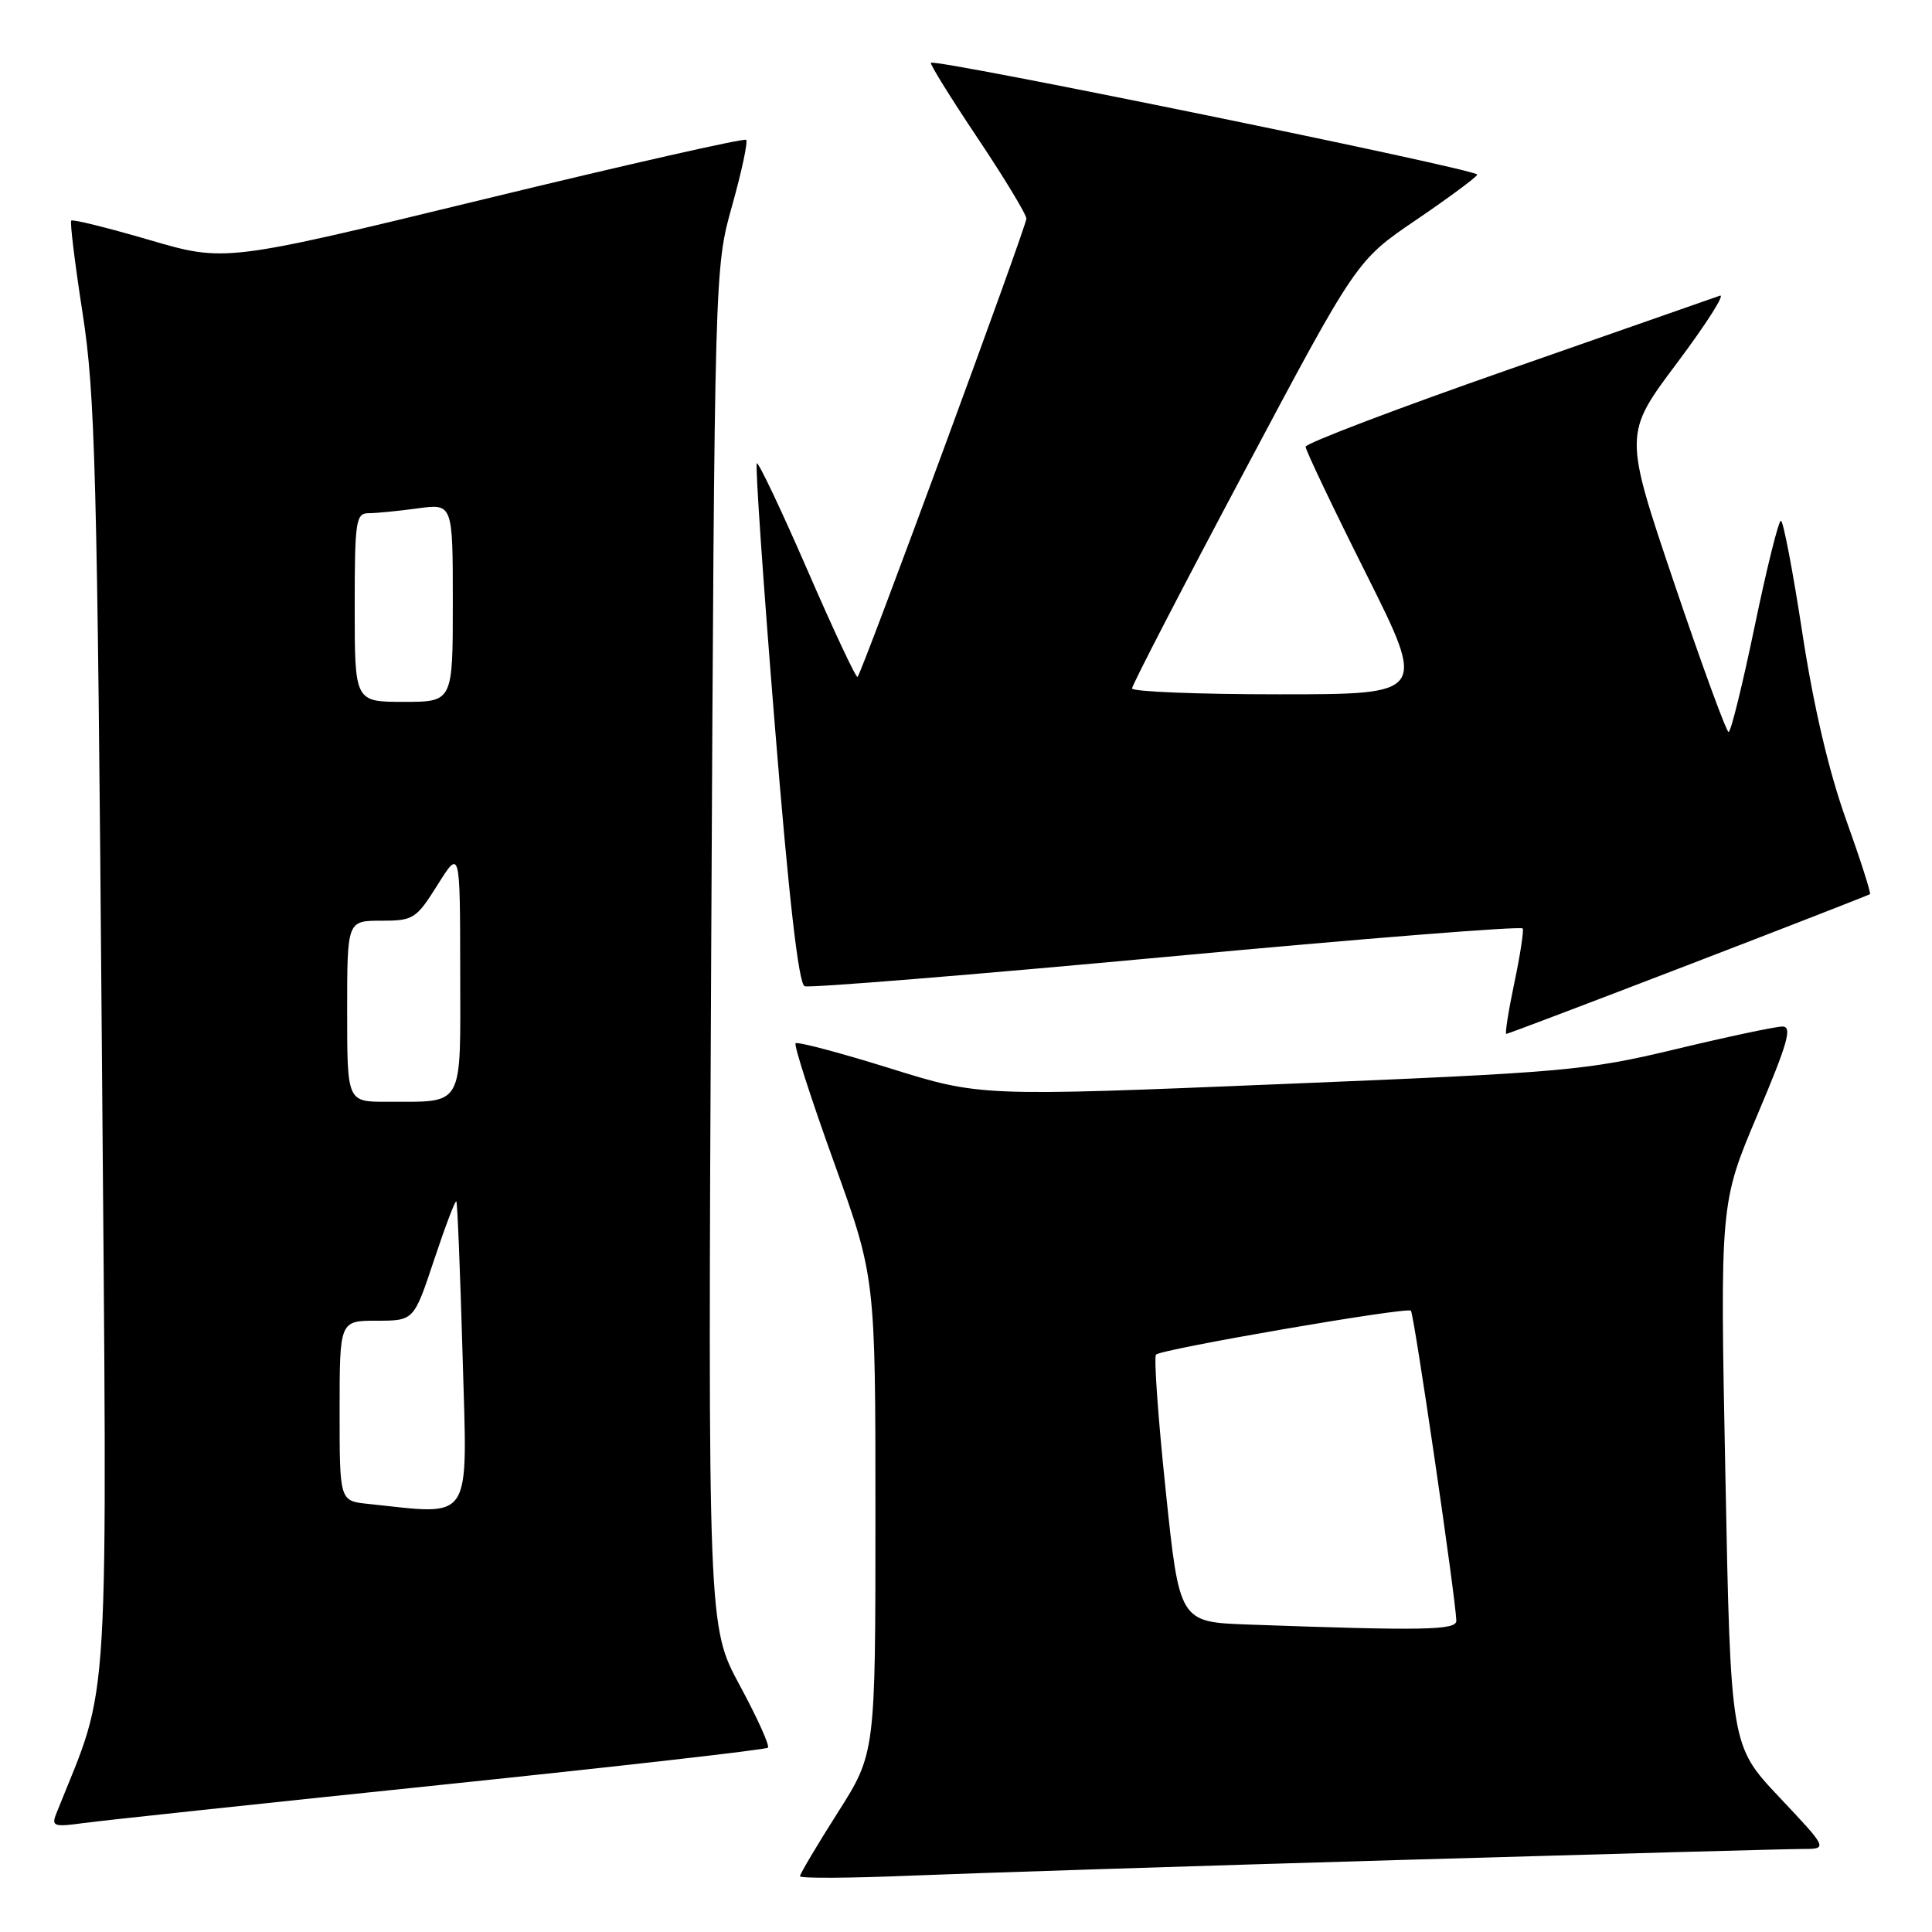 <?xml version="1.0" encoding="UTF-8" standalone="no"?>
<!DOCTYPE svg PUBLIC "-//W3C//DTD SVG 1.1//EN" "http://www.w3.org/Graphics/SVG/1.1/DTD/svg11.dtd" >
<svg xmlns="http://www.w3.org/2000/svg" xmlns:xlink="http://www.w3.org/1999/xlink" version="1.1" viewBox="0 0 256 256">
 <g >
 <path fill="currentColor"
d=" M 185.38 246.46 C 212.82 245.66 236.84 245.00 238.76 245.00 C 242.24 245.00 242.24 245.00 235.78 238.15 C 229.32 231.30 229.32 231.30 228.62 195.36 C 227.91 159.43 227.91 159.43 232.87 147.71 C 236.92 138.14 237.52 136.00 236.16 136.02 C 235.25 136.03 228.88 137.38 222.00 139.03 C 210.14 141.87 207.46 142.10 169.69 143.65 C 129.88 145.29 129.88 145.29 117.87 141.54 C 111.27 139.48 105.67 138.00 105.42 138.24 C 105.18 138.49 107.46 145.56 110.49 153.97 C 116.00 169.25 116.00 169.25 116.00 200.78 C 116.00 232.32 116.00 232.32 111.00 240.19 C 108.25 244.52 106.00 248.31 106.00 248.61 C 106.00 248.91 112.64 248.87 120.75 248.53 C 128.86 248.20 157.95 247.26 185.38 246.46 Z  M 58.39 236.51 C 81.98 234.06 101.49 231.84 101.75 231.58 C 102.02 231.32 100.33 227.59 98.01 223.30 C 93.80 215.50 93.80 215.50 94.24 125.50 C 94.69 35.50 94.69 35.50 97.01 27.25 C 98.28 22.71 99.12 18.78 98.87 18.53 C 98.61 18.28 82.98 21.82 64.12 26.40 C 29.83 34.73 29.83 34.73 19.81 31.80 C 14.30 30.19 9.63 29.03 9.44 29.23 C 9.25 29.42 9.93 34.96 10.95 41.54 C 12.61 52.21 12.89 62.64 13.49 138.00 C 14.22 230.23 14.70 222.13 7.45 240.33 C 6.79 241.99 7.14 242.11 11.11 241.56 C 13.53 241.23 34.80 238.96 58.39 236.51 Z  M 223.72 127.85 C 236.80 122.82 247.63 118.60 247.78 118.48 C 247.94 118.36 246.50 113.87 244.58 108.51 C 242.31 102.15 240.30 93.56 238.82 83.87 C 237.57 75.69 236.29 69.00 235.98 69.00 C 235.66 69.00 234.10 75.30 232.50 83.00 C 230.90 90.70 229.35 97.00 229.05 96.99 C 228.75 96.99 225.50 88.10 221.83 77.24 C 215.16 57.50 215.16 57.50 222.22 48.09 C 226.10 42.91 228.65 38.90 227.89 39.18 C 227.13 39.45 214.46 43.88 199.75 49.02 C 185.04 54.16 173.00 58.74 173.00 59.20 C 173.00 59.65 176.60 67.22 181.01 76.01 C 189.01 92.00 189.01 92.00 169.51 92.00 C 158.78 92.00 150.00 91.65 150.00 91.22 C 150.00 90.79 156.69 77.85 164.88 62.47 C 179.75 34.50 179.75 34.50 187.63 29.15 C 191.96 26.21 195.61 23.50 195.75 23.14 C 196.00 22.49 123.92 7.74 123.35 8.32 C 123.19 8.48 125.97 12.96 129.53 18.28 C 133.09 23.60 136.00 28.41 136.00 28.97 C 136.00 30.02 114.24 89.09 113.63 89.70 C 113.44 89.89 110.45 83.51 106.98 75.52 C 103.51 67.54 100.49 61.18 100.28 61.39 C 100.06 61.61 101.13 77.18 102.66 96.01 C 104.53 119.09 105.82 130.38 106.62 130.68 C 107.26 130.93 128.88 129.17 154.65 126.78 C 180.42 124.38 201.62 122.69 201.77 123.03 C 201.92 123.36 201.42 126.64 200.64 130.32 C 199.87 133.99 199.40 137.00 199.59 137.00 C 199.78 137.00 210.64 132.88 223.72 127.85 Z  M 165.39 215.26 C 156.28 214.93 156.28 214.93 154.46 197.48 C 153.45 187.88 152.88 179.79 153.18 179.49 C 153.91 178.76 186.38 173.16 186.95 173.67 C 187.36 174.03 192.90 211.84 192.97 214.75 C 193.00 216.02 188.70 216.10 165.39 215.26 Z  M 48.75 199.27 C 45.00 198.88 45.00 198.88 45.00 186.94 C 45.00 175.00 45.00 175.00 49.92 175.00 C 54.84 175.00 54.84 175.00 57.52 166.94 C 59.00 162.50 60.32 159.01 60.47 159.19 C 60.61 159.36 60.98 168.61 61.30 179.75 C 61.93 202.14 62.83 200.74 48.75 199.27 Z  M 46.00 134.00 C 46.00 122.00 46.00 122.00 50.50 122.00 C 54.78 122.00 55.14 121.77 57.98 117.25 C 60.96 112.50 60.96 112.50 60.98 128.63 C 61.00 147.06 61.62 145.96 51.25 145.99 C 46.00 146.00 46.00 146.00 46.00 134.00 Z  M 47.00 80.50 C 47.00 68.98 47.15 68.00 48.86 68.00 C 49.88 68.00 52.81 67.71 55.36 67.36 C 60.00 66.73 60.00 66.73 60.00 79.86 C 60.00 93.00 60.00 93.00 53.50 93.00 C 47.00 93.00 47.00 93.00 47.00 80.50 Z "/>
</g>
</svg>